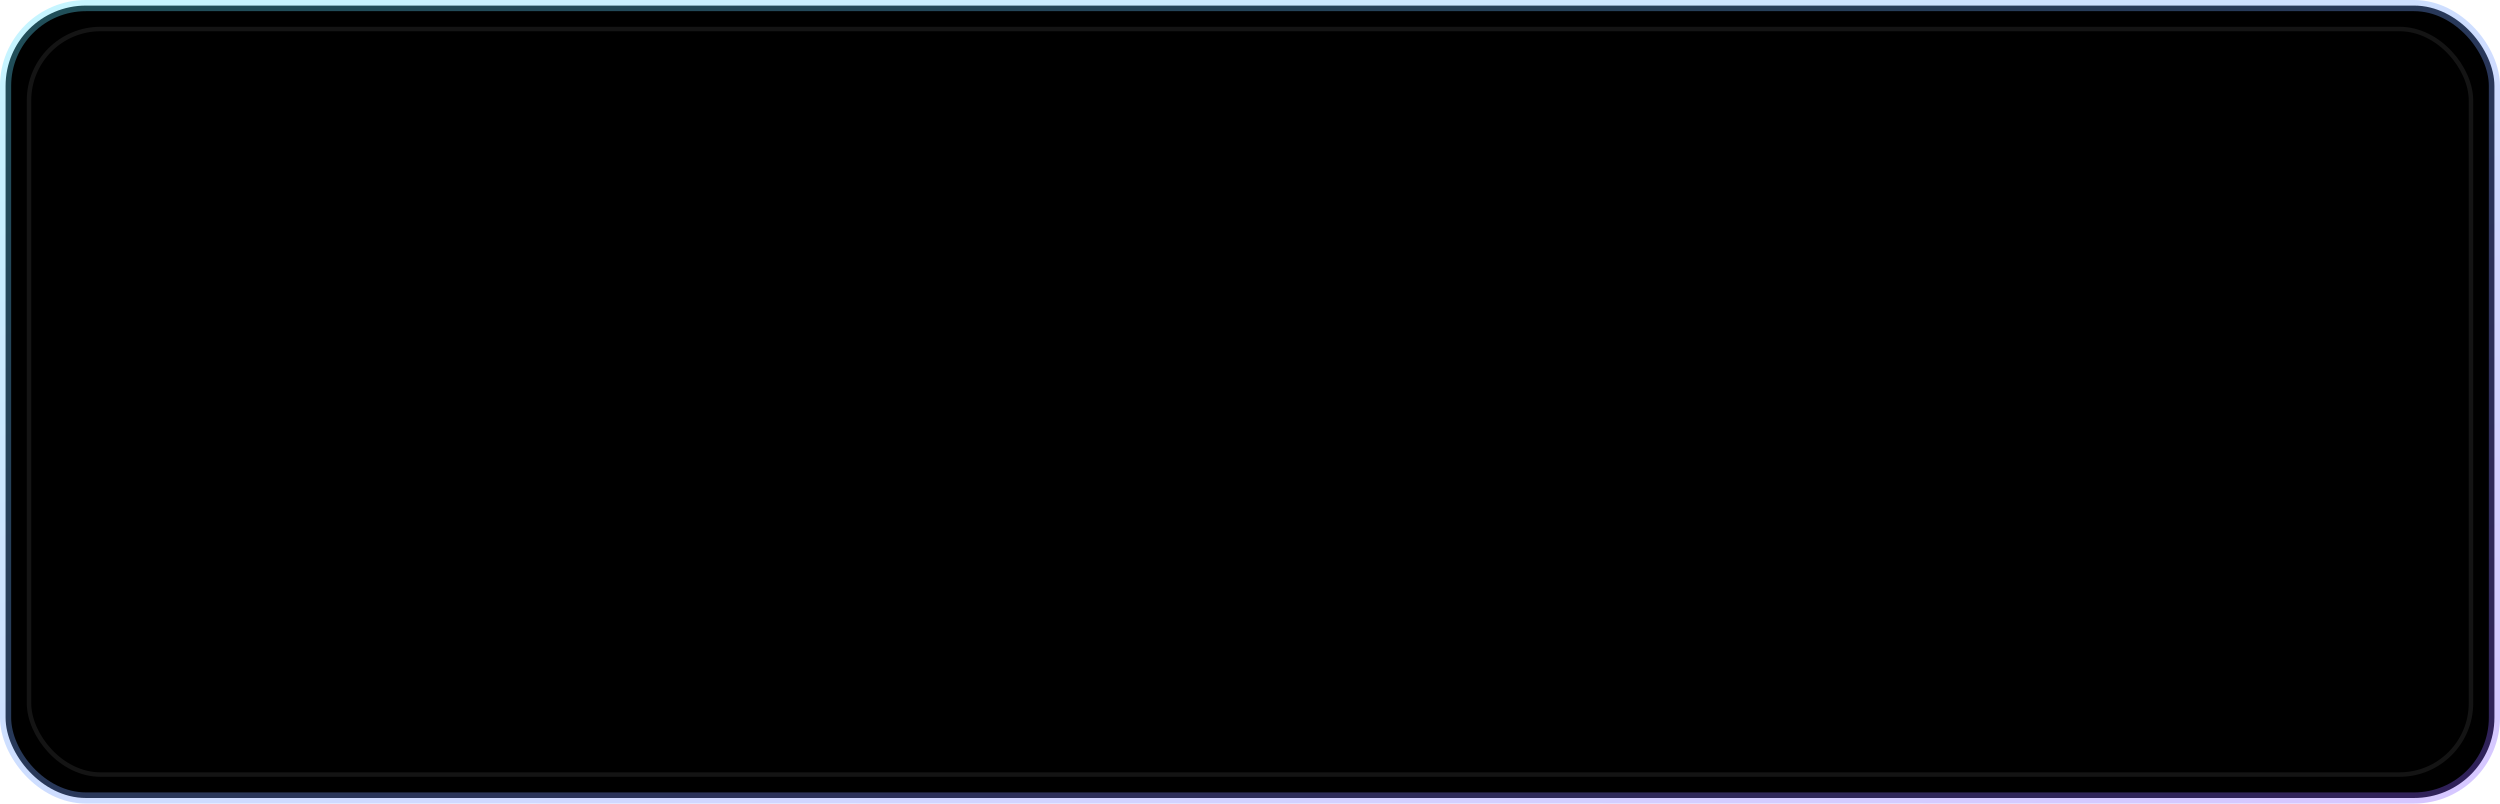 <svg viewBox="0 0 560 180" fill="none" xmlns="http://www.w3.org/2000/svg"><defs><linearGradient id="panel-bg" x1="0" y1="0" x2="0" y2="1"><stop offset="0" stop-color="#0B0F14" stop-opacity="0.85"/><stop offset="1" stop-color="#0B0F14" stop-opacity="0.65"/></linearGradient><linearGradient id="panel-edge" x1="0" y1="0" x2="1" y2="1"><stop offset="0" stop-color="#5CE3FF" stop-opacity="0.35"/><stop offset="1" stop-color="#8A5CFF" stop-opacity="0.35"/></linearGradient><radialGradient id="panel-spec" cx="0" cy="0" r="1" gradientUnits="userSpaceOnUse" gradientTransform="translate(120 30) rotate(0) scale(240 90)"><stop offset="0" stop-color="#FFFFFF" stop-opacity="0.35"/><stop offset="1" stop-color="#FFFFFF" stop-opacity="0"/></radialGradient><filter id="panel-blur" x="-20%" y="-20%" width="140%" height="140%"><feGaussianBlur stdDeviation="8"/></filter></defs><!--Outer border--><rect x="1.25" y="1.25" width="557.5" height="177.5" rx="18" fill="currentColor" stroke="url(#panel-edge)" stroke-width="2.5"/><!--Inner soft highlight (glass specular)--><rect x="8" y="8" width="544" height="164" rx="14" fill="currentColor" opacity="0.45"/><!--Subtle inner edge--><rect x="6.5" y="6.5" width="547" height="167" rx="16" stroke="#FFFFFF" stroke-opacity="0.08"/><!--Ambient glow under panel--><rect x="12" y="150" width="536" height="12" rx="6" fill="currentColor" opacity="0.22" filter="url(#panel-blur)"/></svg>